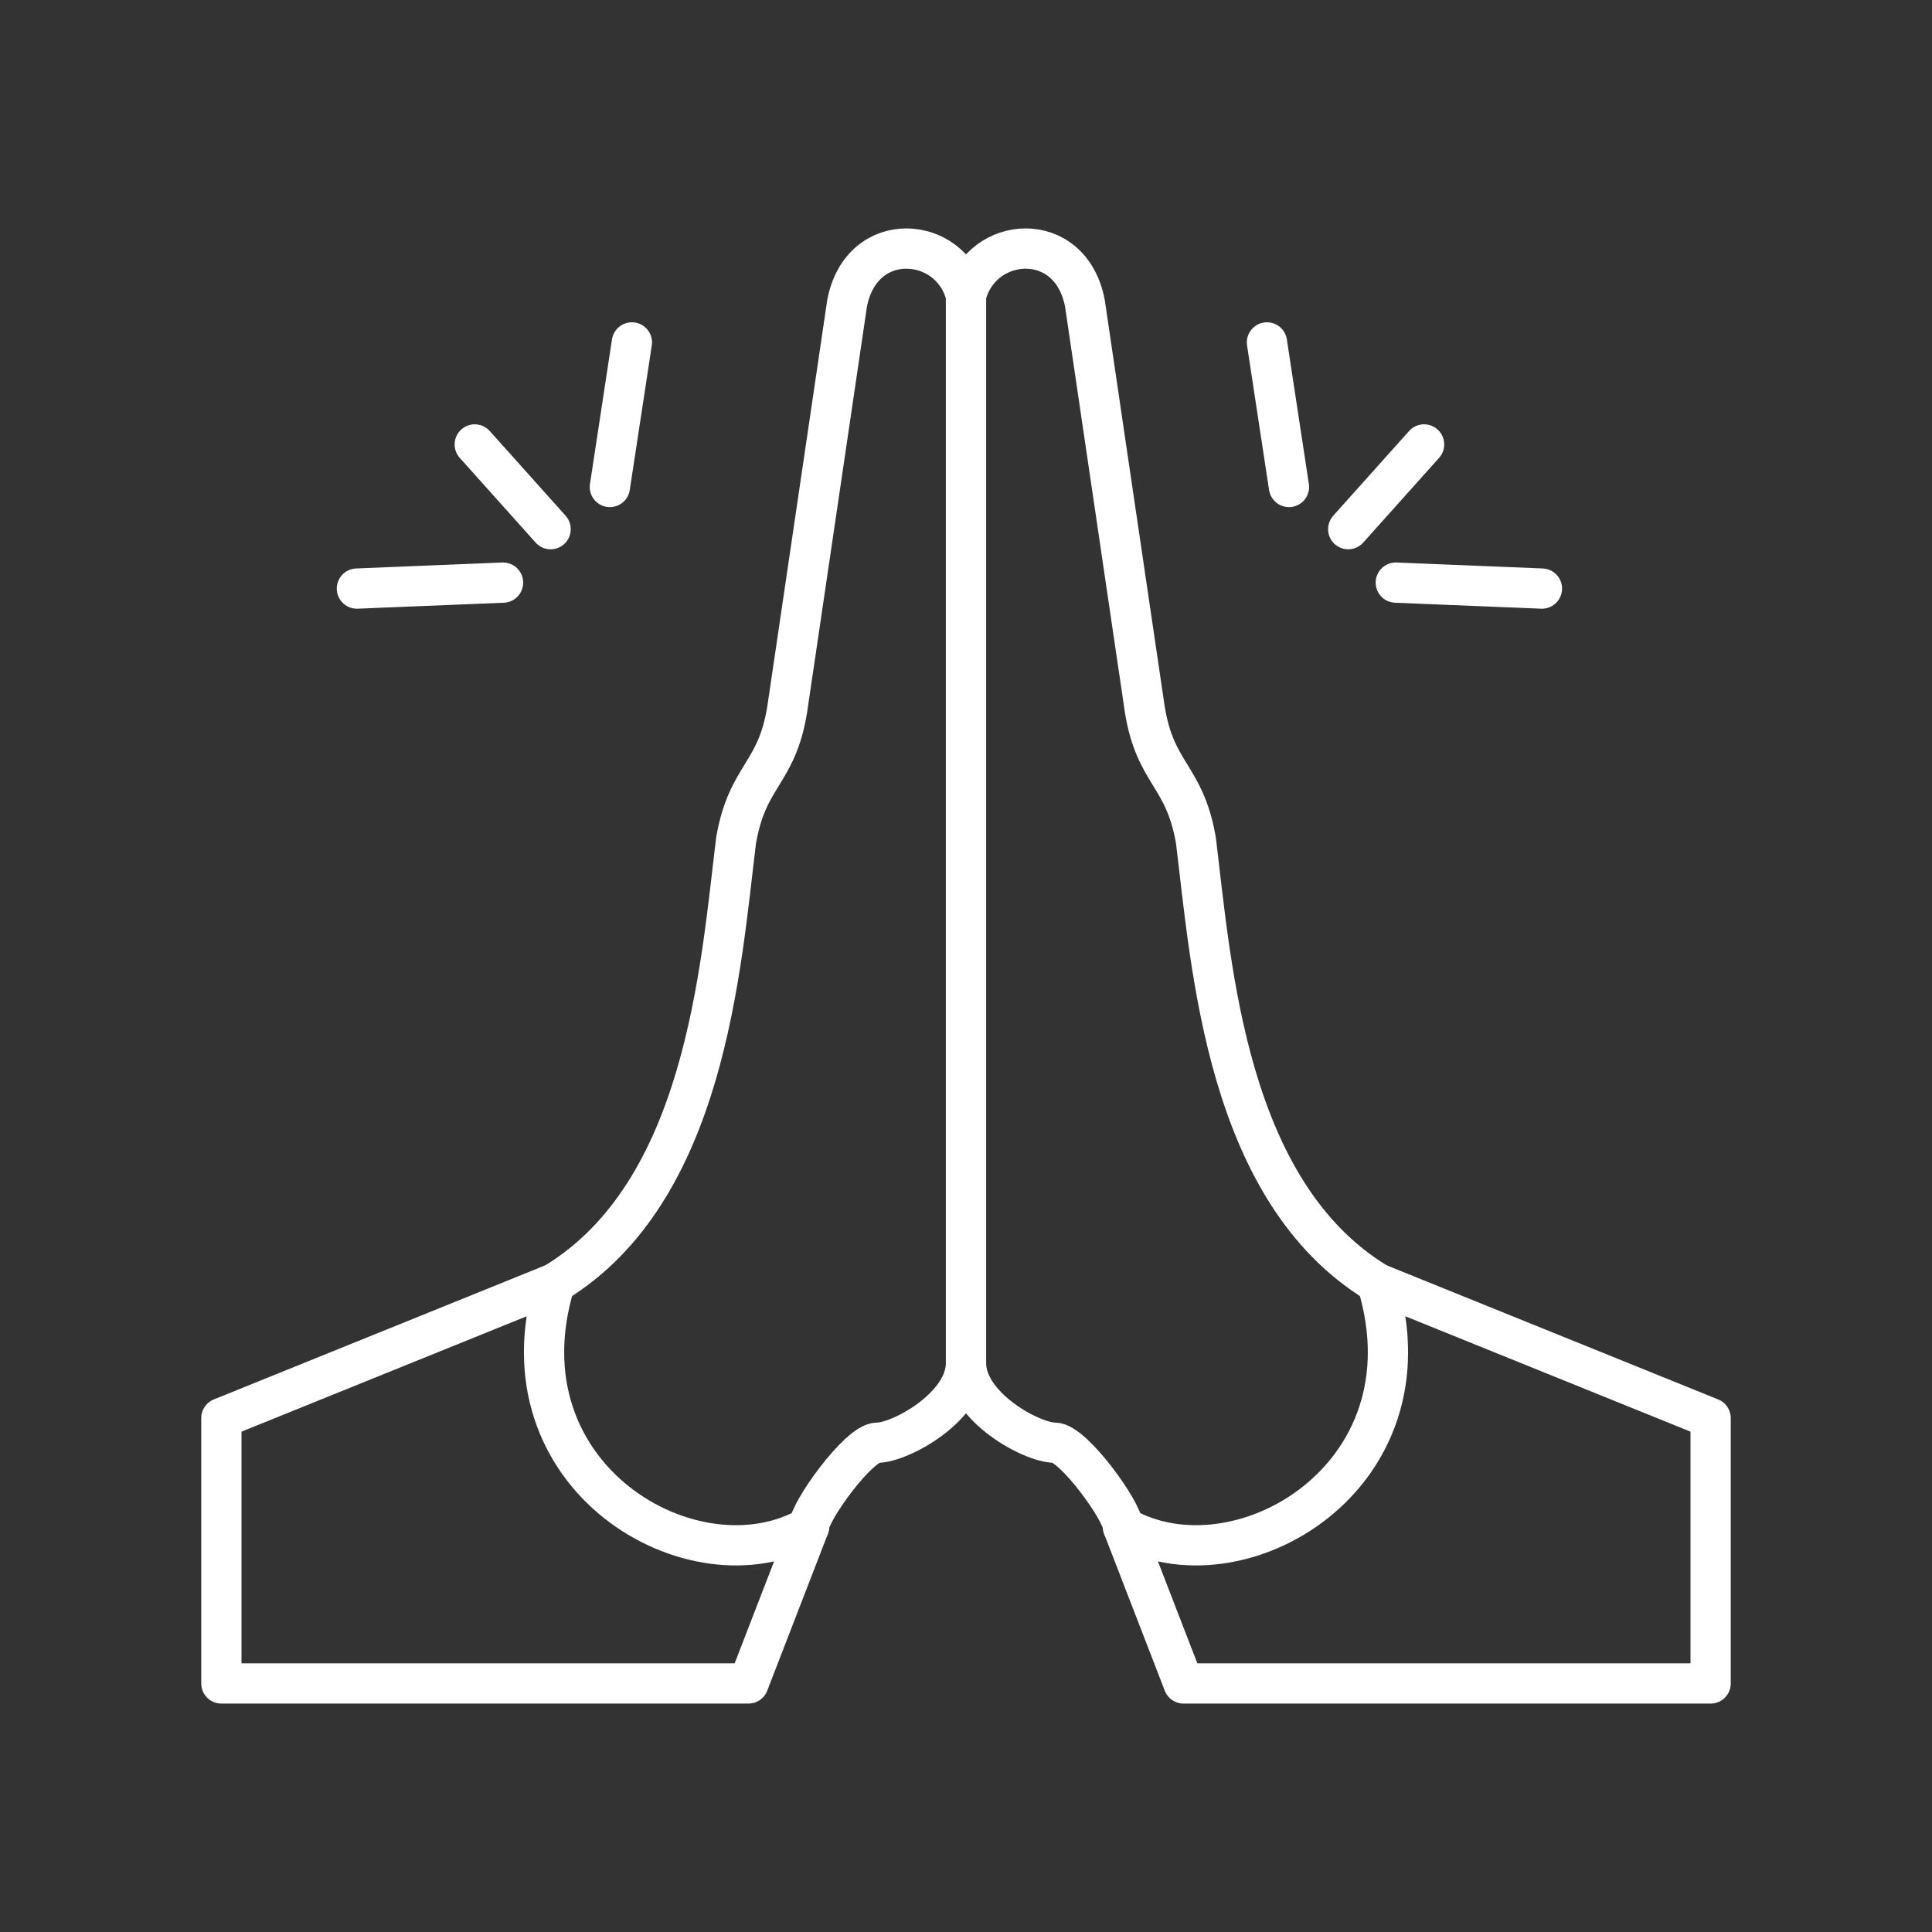 <?xml version="1.0" encoding="UTF-8"?><svg id="a" xmlns="http://www.w3.org/2000/svg" viewBox="0 0 48 48"><rect x="0" y="0" width="48" height="48" fill="#333333" stroke="none"/><defs><style>.l{fill:none;stroke:#fff;stroke-linecap:round;stroke-linejoin:round;}</style></defs><path id="b" class="l" d="M18.595,41.825H5.5v-6.593l8.285-3.352c-1.472,4.825,3.464,7.685,6.316,6.051l-1.506,3.894"/><path id="c" class="l" d="M20.1,37.93c0-.375,1.238-2.087,1.698-2.087.565,0,2.202-.885,2.202-1.978V7.35c-.367-1.502-2.602-1.696-2.956.196l-1.484,10.065c-.259,1.634-.989,1.634-1.272,3.267-.389,3.179-.759,8.728-4.504,11.001"/><path id="d" class="l" d="M29.405,41.825h13.095v-6.593l-8.285-3.352c1.472,4.825-3.464,7.685-6.316,6.051l1.506,3.894"/><path id="e" class="l" d="M27.9,37.93c0-.375-1.238-2.087-1.698-2.087-.565,0-2.202-.885-2.202-1.978V7.35c.367-1.502,2.603-1.696,2.956.196l1.484,10.065c.259,1.634.989,1.634,1.272,3.267.389,3.179.759,8.728,4.504,11.001"/><path id="f" class="l" d="M12.498,14.475l-3.631.148"/><path id="g" class="l" d="M15.152,12.099l.547-3.592"/><path id="h" class="l" d="M13.68,13.147l-1.885-2.105"/><path id="i" class="l" d="M34.678,14.475l3.631.148"/><path id="j" class="l" d="M32.024,12.099l-.547-3.592"/><path id="k" class="l" d="M33.496,13.147l1.885-2.105"/></svg>
